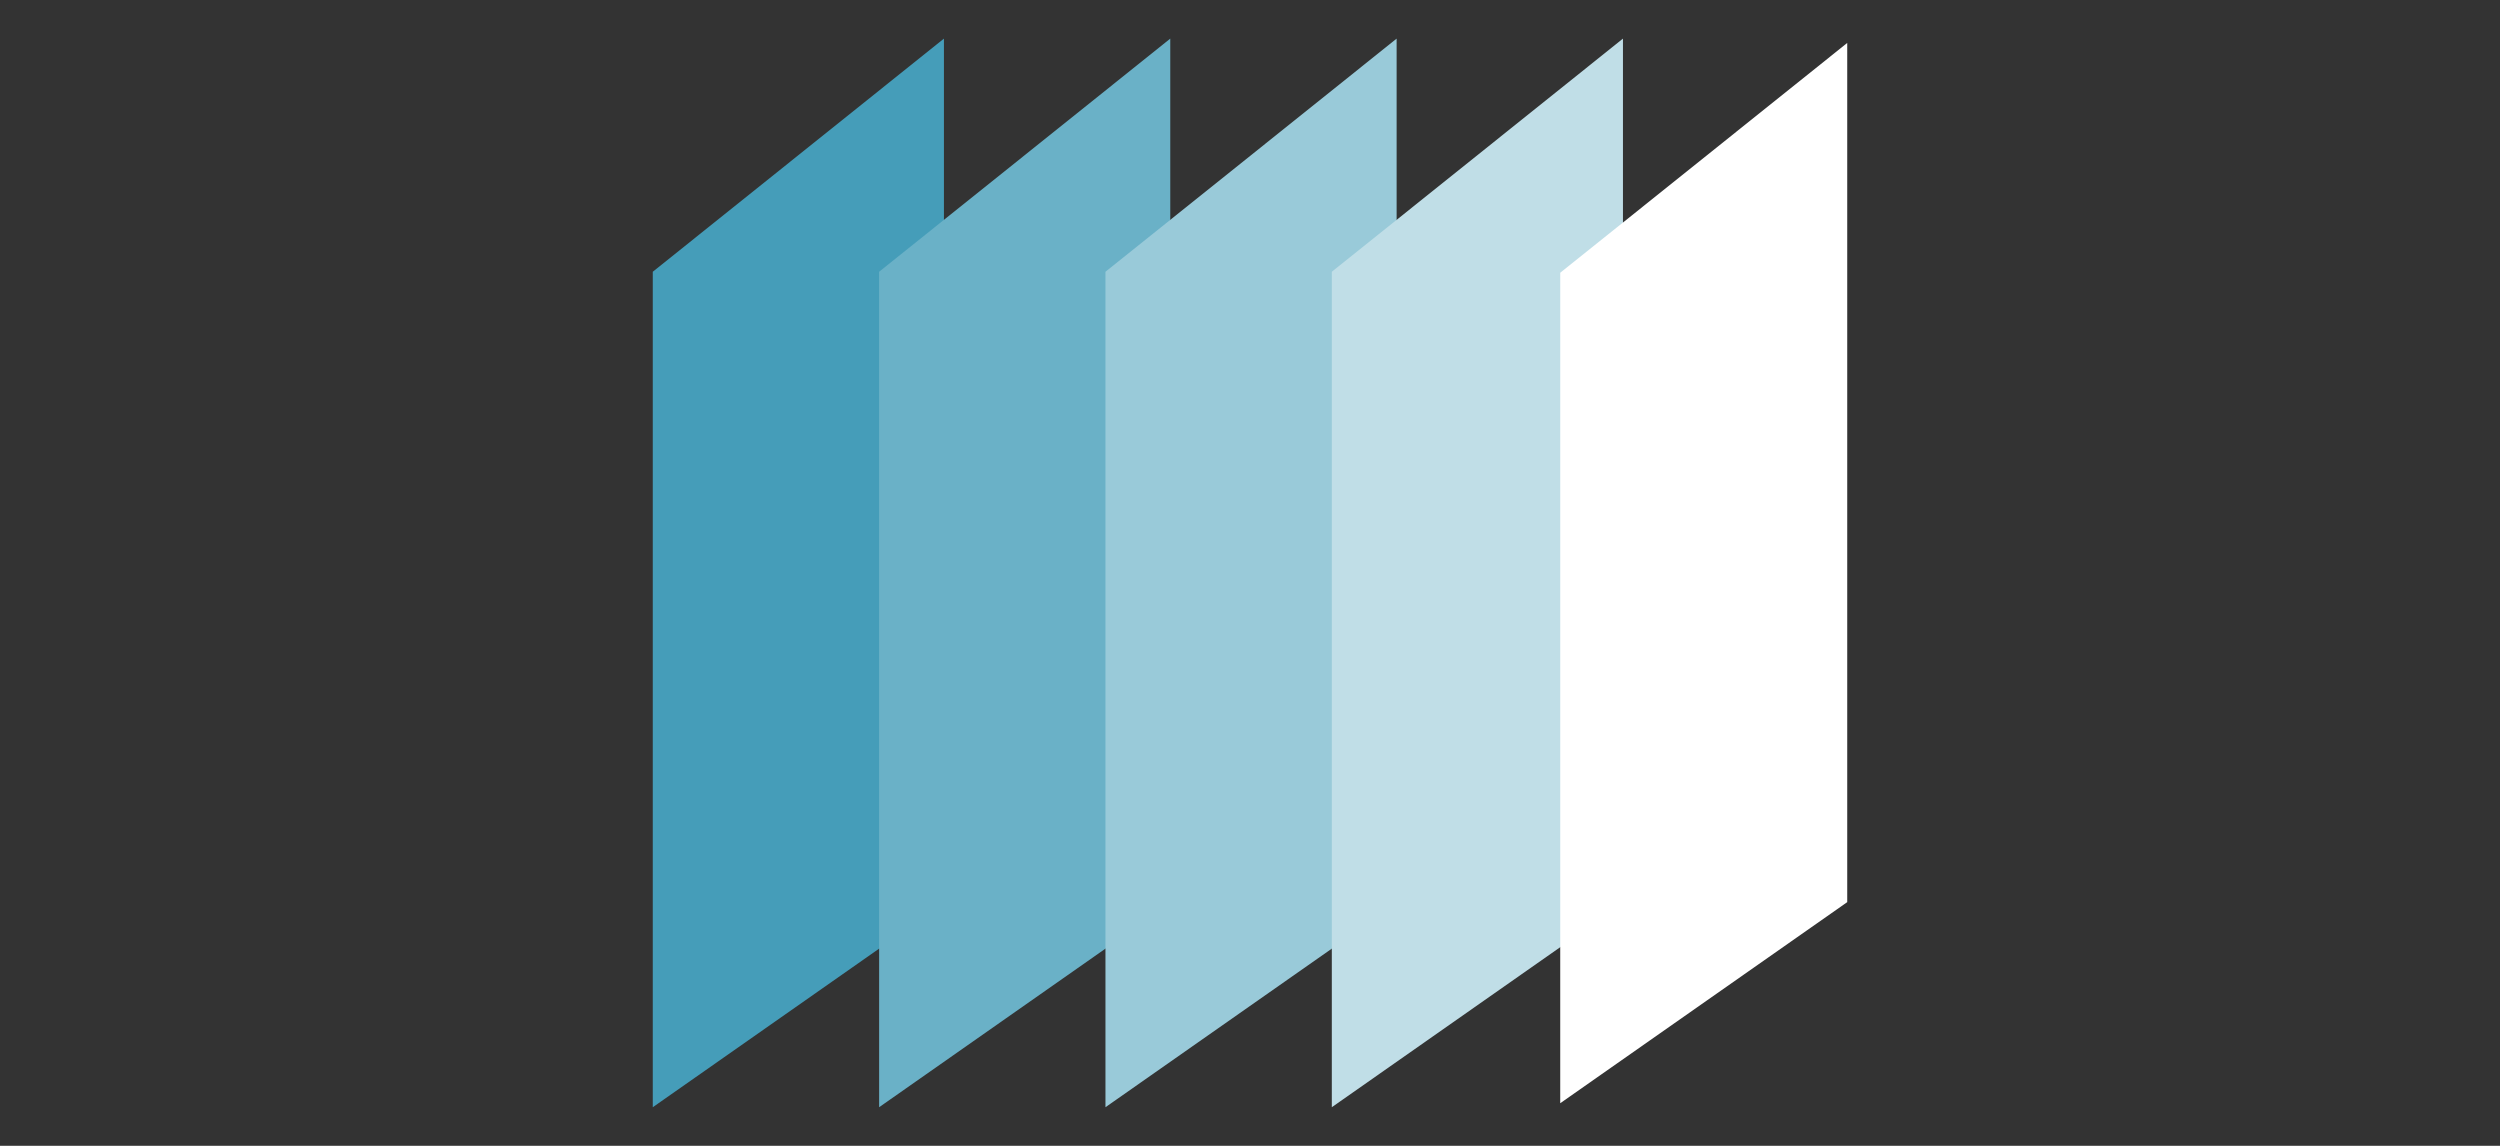 <?xml version="1.0" encoding="UTF-8" standalone="no"?>
<svg
   width="600pt"
   height="275pt"
   viewBox="0 0 600 275"
   version="1.1"
   id="svg300"
   sodipodi:docname="Zeichnung.pdf"
   xml:space="preserve"
   xmlns:inkscape="http://www.inkscape.org/namespaces/inkscape"
   xmlns:sodipodi="http://sodipodi.sourceforge.net/DTD/sodipodi-0.dtd"
   xmlns="http://www.w3.org/2000/svg"
   xmlns:svg="http://www.w3.org/2000/svg"><rect x="0" y="0" width="600" height="275" fill="#333333" stroke="none"/><sodipodi:namedview
     id="namedview302"
     pagecolor="#ffffff"
     bordercolor="#999999"
     borderopacity="1"
     inkscape:showpageshadow="0"
     inkscape:pageopacity="0"
     inkscape:pagecheckerboard="0"
     inkscape:deskcolor="#d1d1d1"
     inkscape:document-units="pt"
     showgrid="false" /><defs
     id="defs60"><filter
       id="filter-remove-color"
       x="0"
       y="0"
       width="1"
       height="1"><feColorMatrix
         color-interpolation-filters="sRGB"
         values="0 0 0 0 1 0 0 0 0 1 0 0 0 0 1 0 0 0 1 0"
         id="feColorMatrix2" /></filter></defs><g
     id="g2448"
     transform="translate(24.01,-2117.909)"><path
       fill-rule="nonzero"
       fill="rgb(44.705%, 62.352%, 81.175%)"
       fill-opacity="1"
       d="m 202.035,2334.422 -68.879,48.262 v -199.316 l 68.879,-55.152 z m 0,0"
       id="path252"
       style="fill:#459db9;fill-opacity:1;stroke:#459db9;stroke-opacity:1" /><path
       fill-rule="nonzero"
       fill="rgb(53.333%, 66.666%, 81.175%)"
       fill-opacity="1"
       d="m 256.355,2334.422 -68.875,48.262 v -199.316 l 68.875,-55.152 z m 0,0"
       id="path254"
       style="fill:#6ab1c7;fill-opacity:1;stroke:#6ab1c7;stroke-opacity:1" /><path
       fill-rule="nonzero"
       fill="rgb(66.666%, 73.724%, 81.175%)"
       fill-opacity="1"
       d="m 310.68,2334.422 -68.879,48.262 v -199.316 l 68.879,-55.152 z m 0,0"
       id="path256"
       style="fill:#99cad9;fill-opacity:1;stroke:#99cad9;stroke-opacity:1" /><path
       fill-rule="nonzero"
       fill="rgb(73.724%, 77.254%, 81.175%)"
       fill-opacity="1"
       d="m 365,2334.422 -68.875,48.262 V 2183.367 L 365,2128.215 Z m 0,0"
       id="path258"
       style="fill:#c0dee7;fill-opacity:1;stroke:#c0dee7;stroke-opacity:1" /><path
       fill-rule="nonzero"
       fill="#eeeeec"
       fill-opacity="1"
       d="m 419.324,2334.422 -68.879,48.262 v -199.316 l 68.879,-55.152 z m 0,0"
       id="path260"
       style="fill:#ffffff;fill-opacity:1" /></g></svg>
